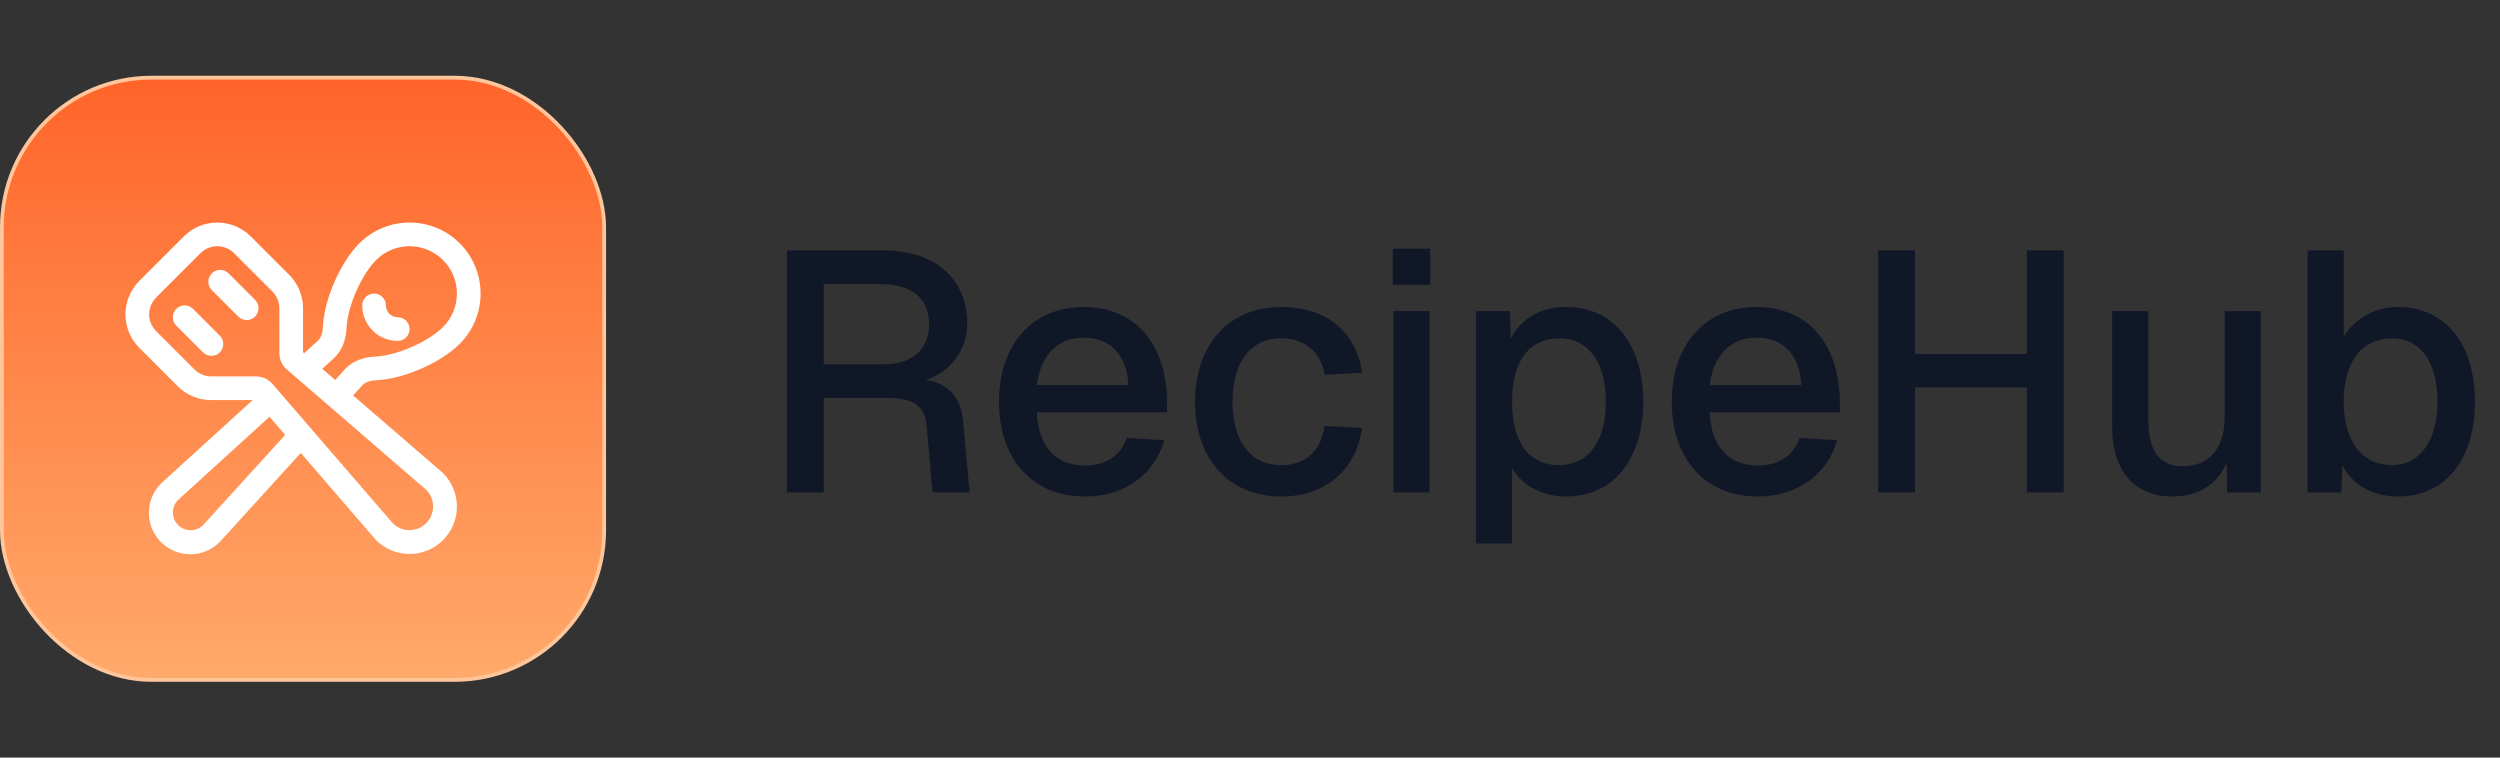 <svg width="132" height="40" viewBox="0 0 132 40" fill="none" xmlns="http://www.w3.org/2000/svg">
<rect x="0" y="0" width="132" height="40" fill="#333333" stroke="none"/>
<rect x="0.1" y="4.1" width="31.8" height="31.8" rx="7.9" fill="white"/>
<rect x="0.1" y="4.1" width="31.8" height="31.8" rx="7.9" fill="url(#paint0_linear_36_508)"/>
<rect x="0.1" y="4.1" width="31.8" height="31.8" rx="7.9" stroke="#FFC69C" stroke-width="0.2"/>
<path d="M12.357 13.366C12.241 13.25 12.104 13.158 11.952 13.095C11.8 13.032 11.638 13 11.473 13C11.309 13 11.147 13.032 10.995 13.095C10.843 13.158 10.706 13.25 10.589 13.366L8.241 15.714C8.125 15.831 8.033 15.968 7.97 16.12C7.907 16.272 7.875 16.434 7.875 16.599C7.875 16.763 7.907 16.925 7.97 17.077C8.033 17.229 8.125 17.366 8.241 17.483L10.268 19.509C10.502 19.743 10.82 19.875 11.151 19.875H13.5C13.789 19.875 14.131 19.977 14.375 20.26L20.756 27.648C20.993 27.872 21.307 27.995 21.633 27.991C21.959 27.987 22.271 27.856 22.501 27.626C22.732 27.395 22.863 27.084 22.867 26.758C22.872 26.432 22.748 26.117 22.524 25.881L15.136 19.5C14.852 19.255 14.75 18.913 14.75 18.625V16.277C14.75 15.946 14.619 15.628 14.384 15.393L12.357 13.366ZM9.706 12.483C9.938 12.25 10.213 12.066 10.517 11.941C10.82 11.815 11.145 11.75 11.473 11.75C11.802 11.75 12.127 11.815 12.43 11.941C12.733 12.066 13.009 12.25 13.241 12.483L15.268 14.509C15.736 14.978 16 15.613 16 16.276V18.595L16.062 18.648L16.781 17.994C16.929 17.86 17.031 17.617 17.046 17.288C17.084 16.474 17.34 15.597 17.686 14.825C18.029 14.056 18.488 13.335 18.974 12.848C19.677 12.145 20.631 11.75 21.626 11.75C22.62 11.75 23.574 12.145 24.277 12.848C24.98 13.552 25.375 14.506 25.375 15.5C25.375 16.495 24.98 17.449 24.277 18.152C23.791 18.638 23.07 19.096 22.3 19.44C21.528 19.786 20.651 20.041 19.837 20.079C19.508 20.095 19.266 20.197 19.131 20.345L18.644 20.879L23.376 24.966L23.392 24.982C23.625 25.214 23.809 25.49 23.934 25.793C24.06 26.096 24.125 26.422 24.125 26.75C24.125 27.078 24.06 27.403 23.934 27.706C23.809 28.01 23.625 28.285 23.392 28.518C23.16 28.75 22.885 28.934 22.581 29.059C22.278 29.185 21.953 29.25 21.625 29.25C21.296 29.25 20.971 29.185 20.668 29.059C20.365 28.934 20.089 28.75 19.857 28.518L19.841 28.501L15.881 23.916L11.629 28.588L11.609 28.61C11.406 28.817 11.164 28.981 10.896 29.094C10.629 29.206 10.341 29.264 10.051 29.265C9.761 29.265 9.474 29.208 9.206 29.096C8.938 28.984 8.695 28.82 8.491 28.614C8.287 28.407 8.127 28.162 8.018 27.893C7.91 27.623 7.857 27.335 7.861 27.045C7.865 26.755 7.927 26.468 8.043 26.203C8.159 25.936 8.327 25.696 8.537 25.496L13.34 21.125H11.151C10.488 21.125 9.852 20.861 9.384 20.393L7.358 18.366C7.125 18.134 6.941 17.859 6.816 17.555C6.69 17.252 6.625 16.927 6.625 16.599C6.625 16.27 6.69 15.945 6.816 15.642C6.941 15.338 7.125 15.063 7.358 14.831L9.706 12.483ZM17.698 20.062L18.206 19.504C18.644 19.023 19.259 18.855 19.779 18.831C20.392 18.802 21.113 18.602 21.789 18.299C22.468 17.996 23.047 17.614 23.393 17.268C23.862 16.799 24.125 16.163 24.125 15.5C24.125 14.837 23.862 14.201 23.393 13.733C22.924 13.264 22.288 13 21.625 13C20.962 13 20.326 13.264 19.858 13.733C19.511 14.079 19.13 14.658 18.826 15.336C18.524 16.012 18.324 16.733 18.295 17.346C18.27 17.866 18.103 18.481 17.622 18.919L17.014 19.471L17.698 20.062ZM14.23 22.005L9.391 26.409C9.22 26.586 9.125 26.823 9.128 27.068C9.13 27.314 9.228 27.549 9.402 27.723C9.576 27.897 9.811 27.995 10.057 27.998C10.303 28 10.54 27.905 10.716 27.735L15.057 22.963L14.23 22.005ZM12.068 14.433C11.95 14.316 11.791 14.25 11.626 14.25C11.46 14.25 11.301 14.316 11.184 14.433C11.066 14.55 11 14.709 11 14.875C11 14.957 11.016 15.038 11.048 15.114C11.079 15.19 11.125 15.259 11.183 15.317L12.589 16.723C12.707 16.837 12.865 16.9 13.029 16.899C13.193 16.897 13.35 16.831 13.466 16.716C13.581 16.6 13.647 16.443 13.649 16.279C13.65 16.115 13.587 15.957 13.473 15.839L12.068 14.433ZM9.308 16.308C9.425 16.191 9.584 16.125 9.75 16.125C9.916 16.125 10.075 16.191 10.192 16.308L11.598 17.715C11.658 17.772 11.706 17.841 11.738 17.917C11.771 17.994 11.788 18.076 11.789 18.159C11.79 18.242 11.774 18.324 11.742 18.401C11.711 18.477 11.665 18.547 11.606 18.606C11.547 18.665 11.477 18.711 11.401 18.742C11.324 18.774 11.242 18.79 11.159 18.789C11.075 18.788 10.993 18.771 10.917 18.738C10.841 18.706 10.772 18.658 10.714 18.598L9.308 17.192C9.191 17.075 9.125 16.916 9.125 16.75C9.125 16.584 9.191 16.425 9.308 16.308ZM20.375 16.125C20.375 15.959 20.309 15.8 20.192 15.683C20.075 15.566 19.916 15.5 19.75 15.5C19.584 15.5 19.425 15.566 19.308 15.683C19.191 15.8 19.125 15.959 19.125 16.125C19.125 16.622 19.323 17.099 19.674 17.451C20.026 17.803 20.503 18 21 18C21.166 18 21.325 17.934 21.442 17.817C21.559 17.7 21.625 17.541 21.625 17.375C21.625 17.209 21.559 17.05 21.442 16.933C21.325 16.816 21.166 16.75 21 16.75C20.834 16.75 20.675 16.684 20.558 16.567C20.441 16.45 20.375 16.291 20.375 16.125Z" fill="white"/>
<path d="M41.548 26V13.22H46.642C49.36 13.22 51.07 14.714 51.07 17.072C51.07 18.566 50.08 19.7 48.892 20.06C50.062 20.24 50.746 20.96 50.854 22.274L51.196 26H49.234L48.928 22.526C48.856 21.482 48.28 21.014 46.876 21.014H43.492V26H41.548ZM43.492 19.232H46.678C48.136 19.232 49.054 18.476 49.054 17.126C49.054 15.758 48.154 15.002 46.516 15.002H43.492V19.232ZM57.281 26.216C54.509 26.216 52.745 24.236 52.745 21.212C52.745 18.188 54.509 16.208 57.227 16.208C59.837 16.208 61.619 18.062 61.619 21.284V21.77H54.743C54.833 23.642 55.787 24.578 57.299 24.578C58.433 24.578 59.189 24.02 59.495 23.12L61.475 23.246C60.971 25.028 59.405 26.216 57.281 26.216ZM54.743 20.33H59.585C59.477 18.638 58.541 17.828 57.227 17.828C55.877 17.828 54.959 18.71 54.743 20.33ZM67.653 26.216C64.881 26.216 63.099 24.236 63.099 21.212C63.099 18.188 64.881 16.208 67.653 16.208C69.975 16.208 71.613 17.468 71.919 19.682L69.939 19.79C69.741 18.548 68.859 17.864 67.653 17.864C66.033 17.864 65.079 19.106 65.079 21.212C65.079 23.318 66.033 24.56 67.653 24.56C68.859 24.56 69.741 23.876 69.939 22.49L71.919 22.598C71.613 24.794 69.993 26.216 67.653 26.216ZM73.535 15.038V13.13H75.515V15.038H73.535ZM73.571 26V16.424H75.479V26H73.571ZM77.93 28.7V16.424H79.73L79.766 17.882C80.324 16.784 81.386 16.208 82.664 16.208C85.472 16.208 86.768 18.512 86.768 21.212C86.768 23.912 85.454 26.216 82.664 26.216C81.44 26.216 80.36 25.64 79.838 24.704V28.7H77.93ZM82.322 24.56C83.852 24.56 84.788 23.318 84.788 21.212C84.788 19.106 83.852 17.864 82.322 17.864C80.792 17.864 79.838 18.998 79.838 21.212C79.838 23.426 80.774 24.56 82.322 24.56ZM92.806 26.216C90.034 26.216 88.27 24.236 88.27 21.212C88.27 18.188 90.034 16.208 92.752 16.208C95.362 16.208 97.144 18.062 97.144 21.284V21.77H90.269C90.359 23.642 91.312 24.578 92.825 24.578C93.959 24.578 94.715 24.02 95.02 23.12L97.001 23.246C96.496 25.028 94.93 26.216 92.806 26.216ZM90.269 20.33H95.111C95.002 18.638 94.067 17.828 92.752 17.828C91.403 17.828 90.484 18.71 90.269 20.33ZM99.169 26V13.22H101.113V18.692H107.017V13.22H108.961V26H107.017V20.456H101.113V26H99.169ZM114.672 26.216C112.728 26.216 111.522 24.866 111.522 22.58V16.424H113.43V22.094C113.43 23.84 114.024 24.614 115.248 24.614C116.634 24.614 117.462 23.678 117.462 22.04V16.424H119.37V26H117.588L117.57 24.434C117.066 25.604 116.058 26.216 114.672 26.216ZM126.61 26.216C125.278 26.216 124.216 25.604 123.676 24.56L123.622 26H121.84V13.22H123.748V17.774C124.234 16.946 125.278 16.208 126.61 16.208C129.112 16.208 130.678 18.152 130.678 21.212C130.678 24.272 129.112 26.216 126.61 26.216ZM126.304 24.56C127.762 24.56 128.698 23.282 128.698 21.212C128.698 19.106 127.78 17.864 126.322 17.864C124.702 17.864 123.748 19.106 123.748 21.212C123.748 23.282 124.702 24.56 126.304 24.56Z" fill="#101828"/>
<defs>
<linearGradient id="paint0_linear_36_508" x1="16" y1="4" x2="16" y2="36" gradientUnits="userSpaceOnUse">
<stop stop-color="#FF6429"/>
<stop offset="1" stop-color="#FFAA6B"/>
</linearGradient>
</defs>
</svg>
